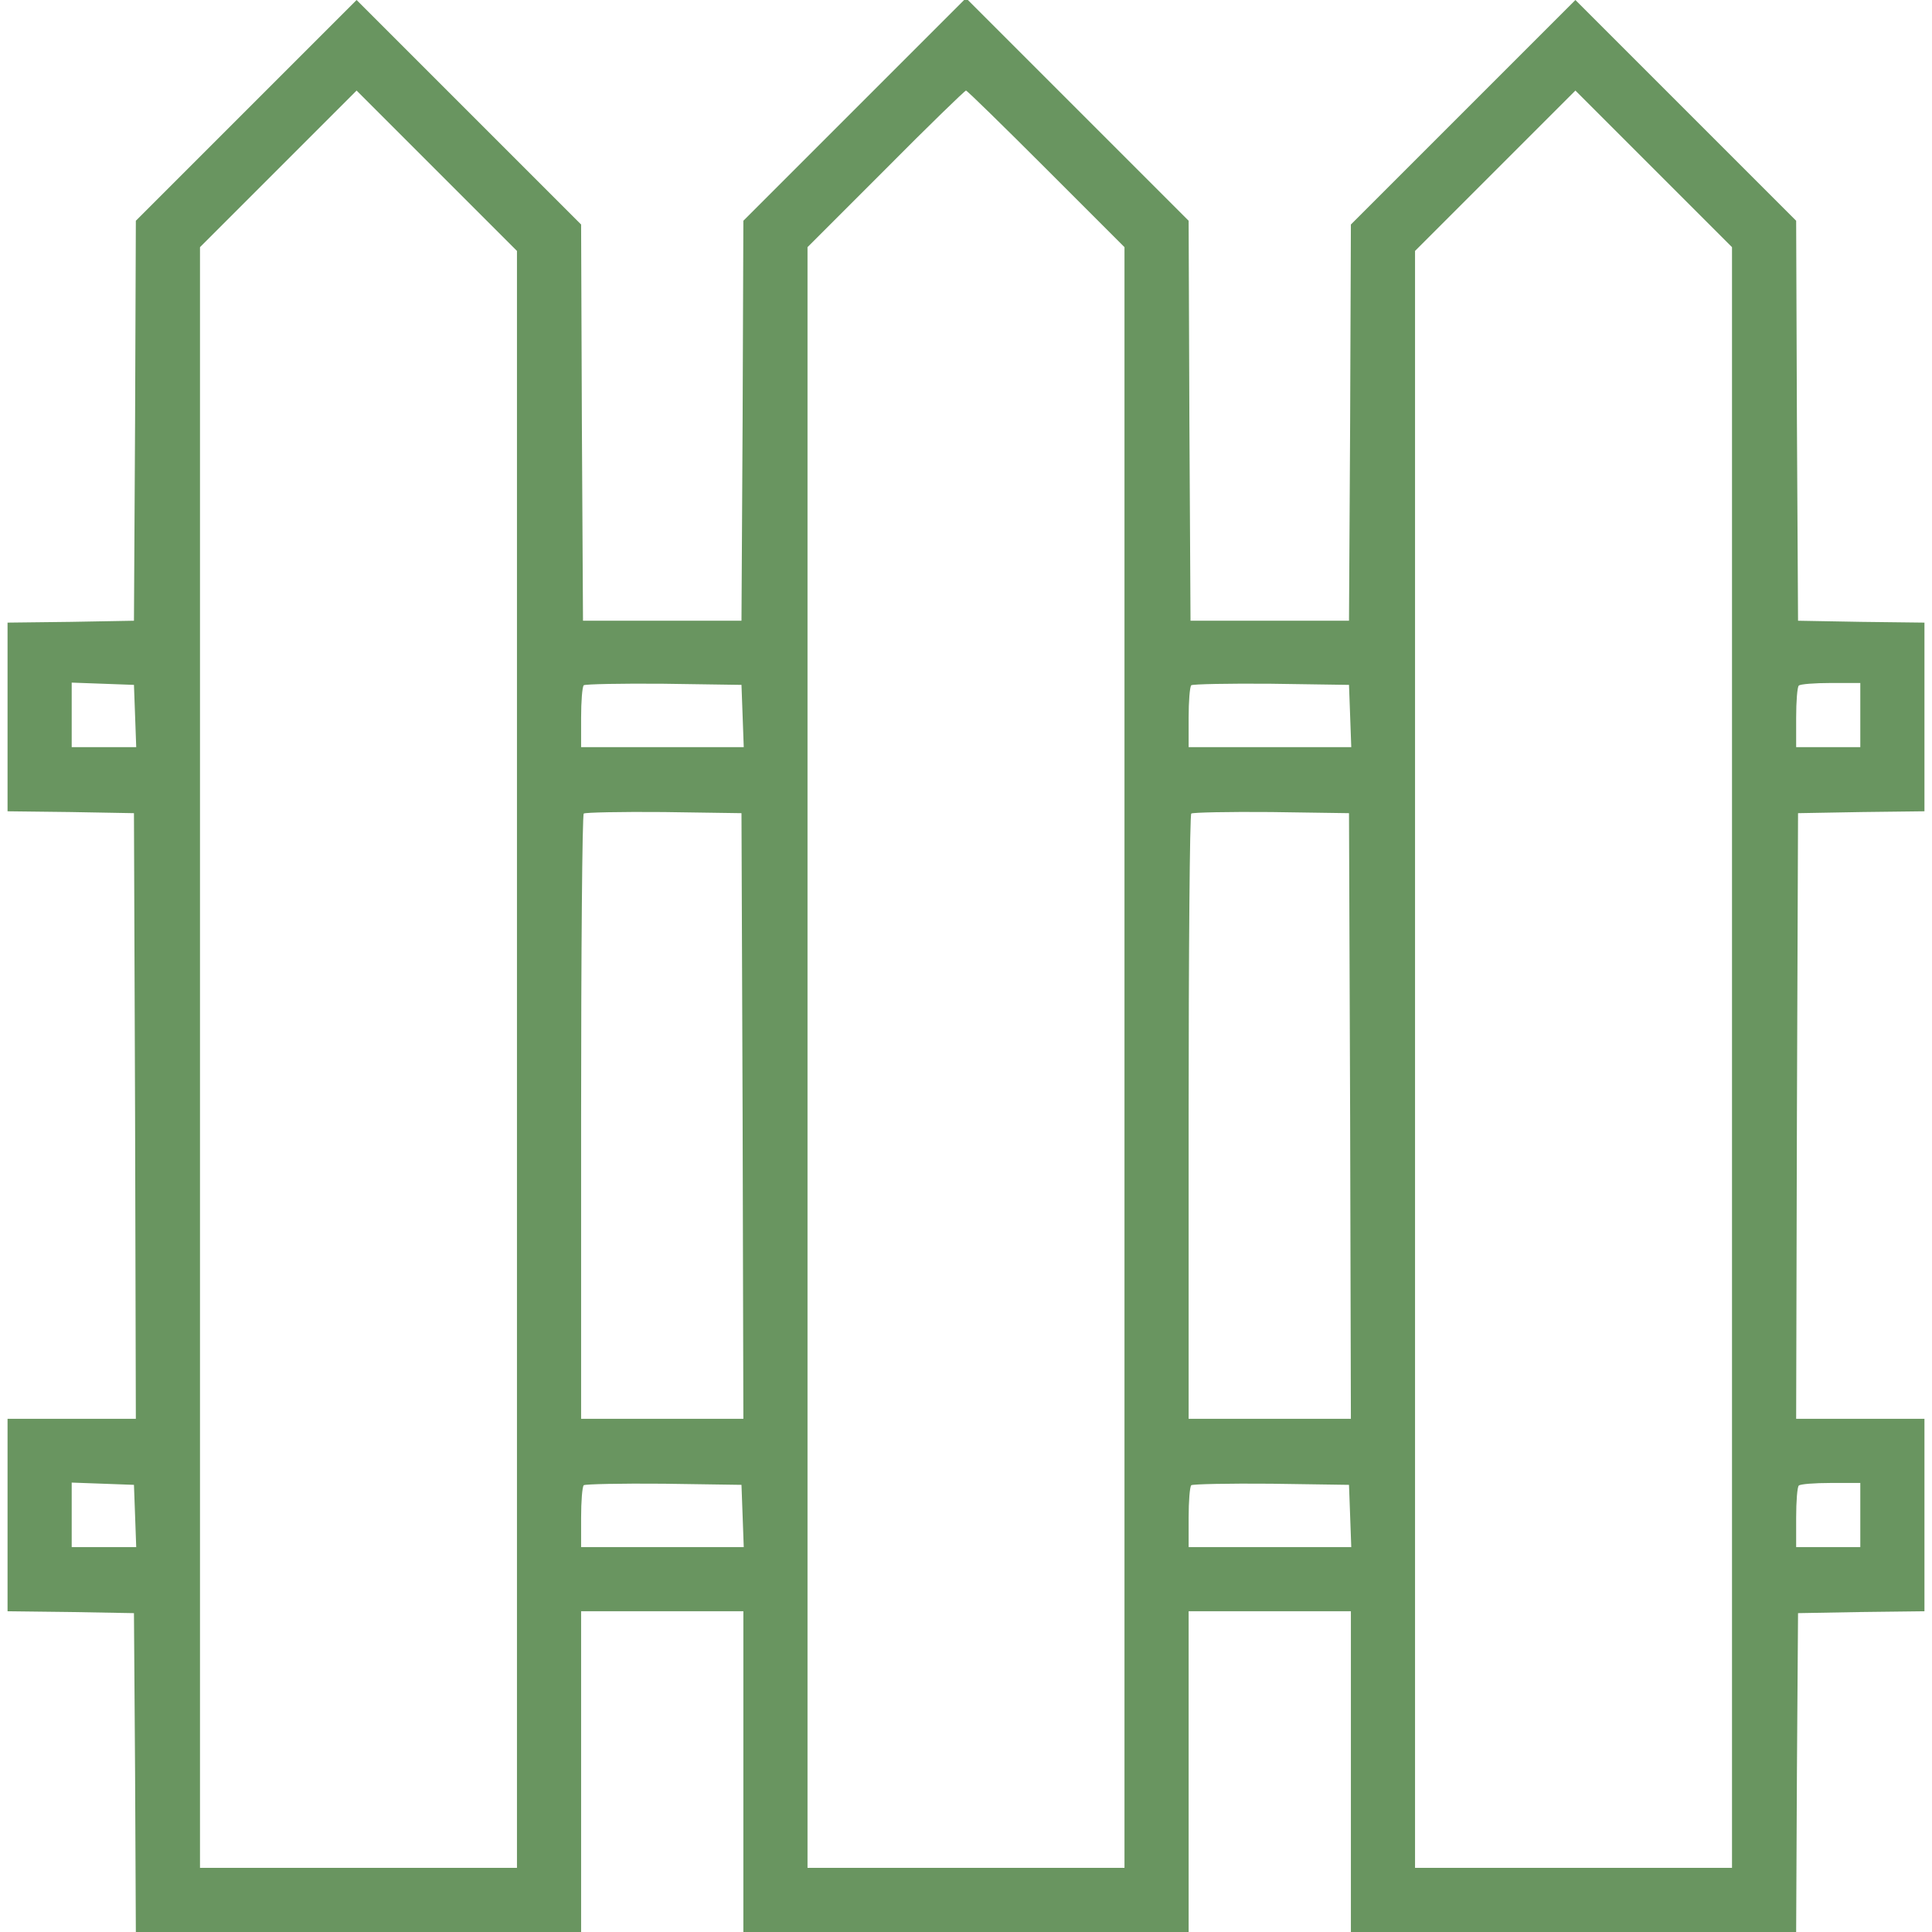 <?xml version="1.0" standalone="no"?>
<!DOCTYPE svg PUBLIC "-//W3C//DTD SVG 20010904//EN"
 "http://www.w3.org/TR/2001/REC-SVG-20010904/DTD/svg10.dtd">
<svg version="1.0" xmlns="http://www.w3.org/2000/svg"
 width="512pt" height="512pt" viewBox="0 0 512 512"
 preserveAspectRatio="xMidYMid meet">

<g transform="translate(0,512) scale(0.1,-0.1)"
fill="#699560" stroke="none">
<path d="M653 4828 l-293 -293 -2 -530 -3 -530 -167 -3 -168 -2 0 -250 0 -250
168 -2 167 -3 3 -803 2 -802 -170 0 -170 0 0 -255 0 -255 167 -2 168 -3 3
-423 2 -422 590 0 590 0 0 425 0 425 215 0 215 0 0 -425 0 -425 590 0 590 0 0
425 0 425 215 0 215 0 0 -425 0 -425 590 0 590 0 2 422 3 423 168 3 167 2 0
255 0 255 -170 0 -170 0 2 802 3 803 168 3 167 2 0 250 0 250 -167 2 -168 3
-3 530 -2 530 -293 293 -292 292 -297 -297 -298 -298 -2 -525 -3 -525 -210 0
-210 0 -3 530 -2 530 -295 295 -295 295 -295 -295 -295 -295 -2 -530 -3 -530
-210 0 -210 0 -3 525 -2 525 -298 298 -297 297 -292 -292z m717 -2515 l0
-2143 -420 0 -420 0 0 2147 0 2148 207 207 208 208 212 -212 213 -213 0 -2142z
m1402 2360 l208 -208 0 -2147 0 -2148 -420 0 -420 0 0 2147 0 2148 207 207
c114 115 210 208 213 208 3 0 98 -93 212 -207z m1818 -2355 l0 -2148 -420 0
-420 0 0 2142 0 2143 212 212 213 213 207 -207 208 -208 0 -2147z m-4232 905
l3 -83 -86 0 -85 0 0 85 0 86 83 -3 82 -3 3 -82z m1610 0 l3 -83 -216 0 -215
0 0 78 c0 43 3 82 7 86 4 3 99 5 212 4 l206 -3 3 -82z m1610 0 l3 -83 -216 0
-215 0 0 78 c0 43 3 82 7 86 4 3 99 5 212 4 l206 -3 3 -82z m1352 2 l0 -85
-85 0 -85 0 0 78 c0 43 3 82 7 85 3 4 42 7 85 7 l78 0 0 -85z m-2962 -1062 l2
-803 -215 0 -215 0 0 798 c0 439 3 802 7 806 4 3 99 5 212 4 l206 -3 3 -802z
m1610 0 l2 -803 -215 0 -215 0 0 798 c0 439 3 802 7 806 4 3 99 5 212 4 l206
-3 3 -802z m-3220 -1060 l3 -83 -86 0 -85 0 0 85 0 86 83 -3 82 -3 3 -82z
m1610 0 l3 -83 -216 0 -215 0 0 78 c0 43 3 82 7 86 4 3 99 5 212 4 l206 -3 3
-82z m1610 0 l3 -83 -216 0 -215 0 0 78 c0 43 3 82 7 86 4 3 99 5 212 4 l206
-3 3 -82z m1352 2 l0 -85 -85 0 -85 0 0 78 c0 43 3 82 7 85 3 4 42 7 85 7 l78
0 0 -85z"/>
</g>
</svg>
